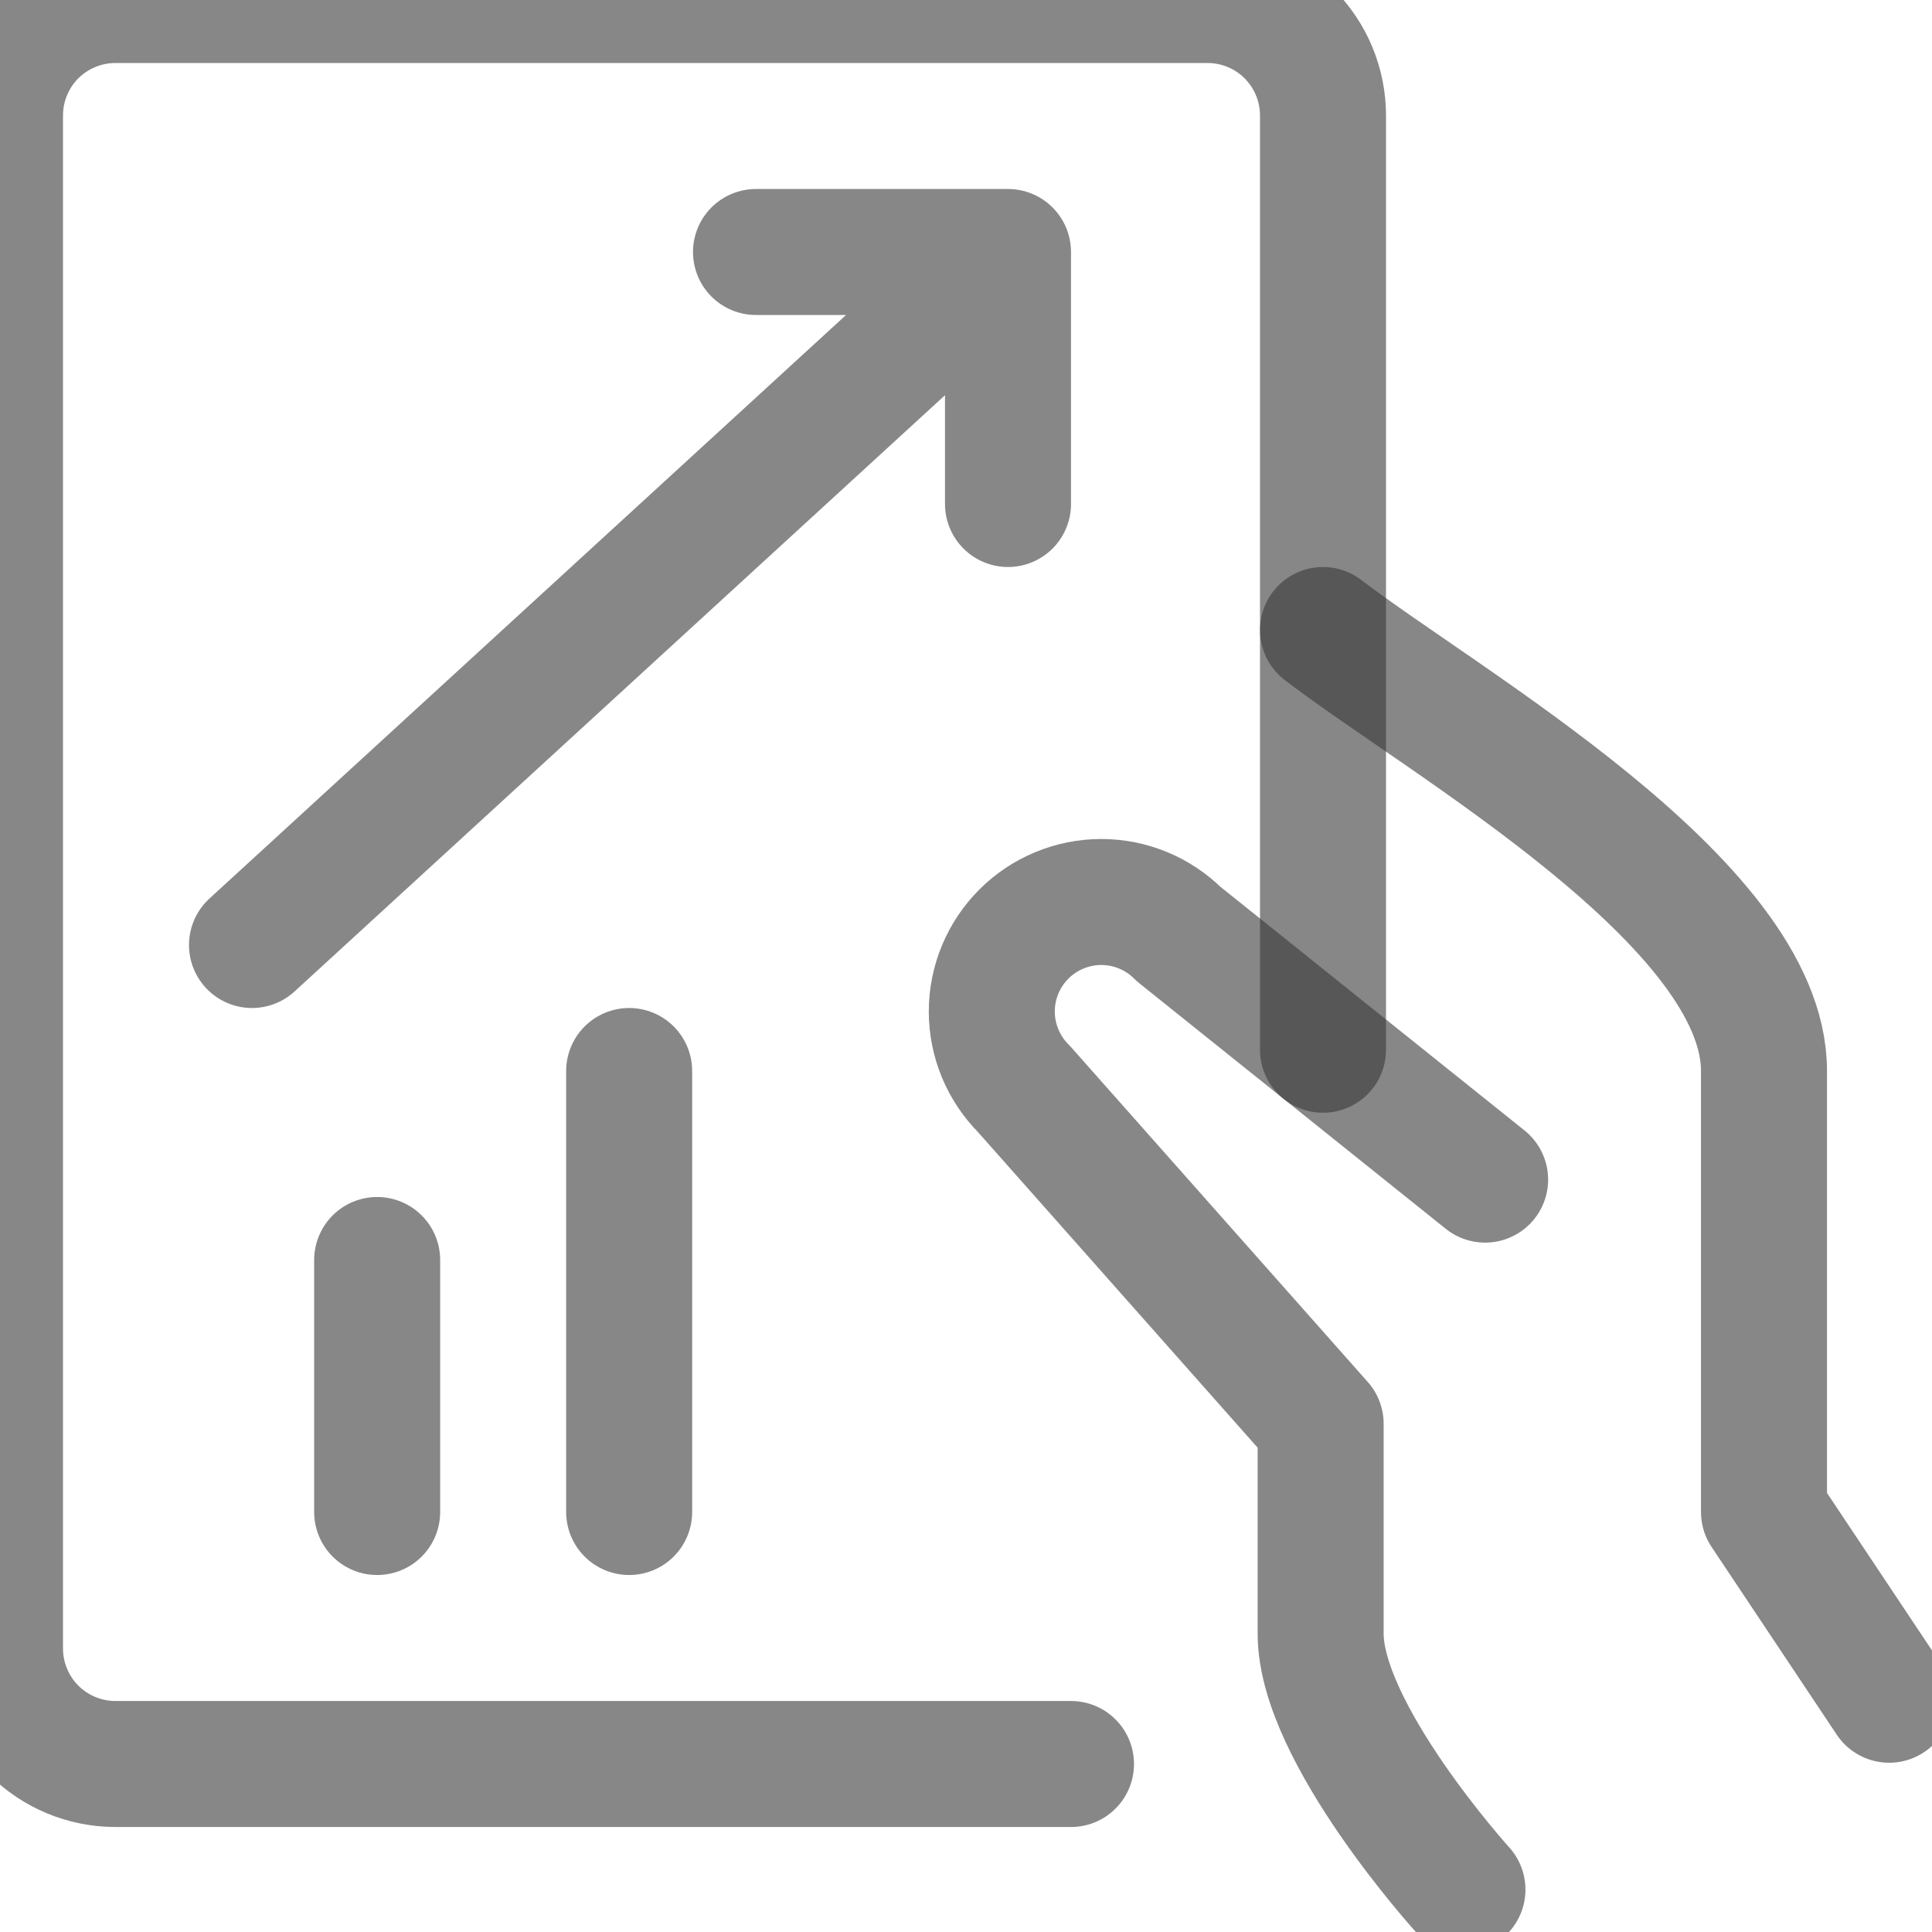 <svg width="23" height="23" viewBox="0 0 23 23" fill="none" xmlns="http://www.w3.org/2000/svg">
<path d="M22.49 20.235L21 18V12.75C21 10.75 17.2 8.61 15.75 7.5M17.68 14.043L14.032 11.12C13.788 10.876 13.456 10.738 13.111 10.738C12.765 10.738 12.433 10.876 12.189 11.12C11.945 11.364 11.807 11.696 11.807 12.041C11.807 12.387 11.945 12.719 12.189 12.963L15.722 16.95V19.45C15.722 20.631 17.41 22.495 17.41 22.495" stroke="#383839" stroke-opacity="0.6" stroke-width="1.5" stroke-linecap="round" stroke-linejoin="round"/>
<path d="M12.75 21H1.374C1.01 21 0.66 20.855 0.402 20.597C0.145 20.339 -9.63965e-08 19.989 0 19.625V1.374C0 1.01 0.145 0.66 0.402 0.402C0.66 0.145 1.01 3.63934e-07 1.374 3.63934e-07H14.374C14.555 -0 14.733 0.035 14.9 0.104C15.067 0.173 15.219 0.274 15.347 0.402C15.474 0.53 15.576 0.681 15.645 0.848C15.714 1.015 15.75 1.193 15.75 1.374V12.497" stroke="#383839" stroke-opacity="0.6" stroke-width="1.5" stroke-linecap="round" stroke-linejoin="round"/>
<path d="M9 3H12M12 3V6M12 3L3 11.25M4.49 15V18M7.49 12.75V18" stroke="#383839" stroke-opacity="0.6" stroke-width="1.5" stroke-linecap="round" stroke-linejoin="round"/>
</svg>
